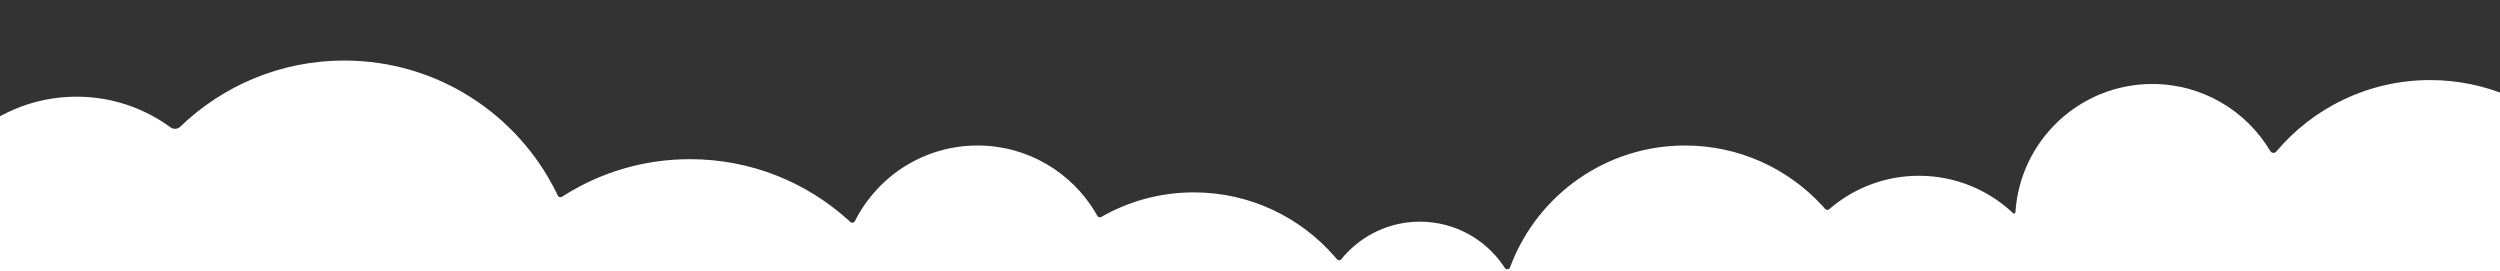<?xml version="1.0" encoding="UTF-8"?>
<svg width="2560px" height="278px" viewBox="0 0 2560 278" version="1.1" xmlns="http://www.w3.org/2000/svg" xmlns:xlink="http://www.w3.org/1999/xlink">
    <rect x="0" y="0" width="2560" height="278" fill="#333333" stroke="none"/>
    <title>clouds</title>
    <g id="clouds" stroke="none" stroke-width="1" fill="none" fill-rule="evenodd">
        <g id="bg-copy" transform="translate(-84.606, 62)" fill="#FFFFFF">
            <path d="M437.101,0 C532.287,0 614.638,54.955 654.156,134.869 C654.543,135.652 655.027,136.655 655.608,137.878 L655.785,138.251 C656.495,139.749 658.283,140.387 659.781,139.678 C659.899,139.622 660.014,139.558 660.124,139.487 C661.661,138.494 662.905,137.703 663.854,137.115 C700.821,114.219 744.417,101 791.101,101 C853.215,101 909.863,124.401 952.71,162.868 C953.332,163.427 954.102,164.131 955.02,164.981 L955.332,165.27 C956.546,166.397 958.444,166.327 959.571,165.112 C959.765,164.903 959.929,164.667 960.056,164.412 C960.801,162.922 961.423,161.715 961.922,160.792 C985.664,116.852 1032.146,87 1085.601,87 C1136.875,87 1181.735,114.467 1206.269,155.489 C1206.746,156.288 1207.347,157.334 1208.073,158.628 L1208.274,158.987 C1209.081,160.433 1210.909,160.951 1212.355,160.143 C1212.364,160.138 1212.373,160.134 1212.381,160.129 C1214.376,158.989 1215.967,158.102 1217.153,157.467 C1243.954,143.129 1274.578,135 1307.101,135 C1364.777,135 1416.483,160.565 1451.505,200.981 C1451.989,201.54 1452.583,202.241 1453.288,203.083 L1453.557,203.406 C1454.618,204.678 1456.51,204.85 1457.782,203.789 C1457.934,203.662 1458.073,203.521 1458.196,203.368 C1459.283,202.02 1460.181,200.943 1460.891,200.137 C1479.857,178.593 1507.641,165 1538.601,165 C1573.947,165 1605.154,182.718 1623.826,209.757 C1624.257,210.381 1624.751,211.129 1625.308,212.002 L1625.551,212.383 C1626.437,213.783 1628.29,214.199 1629.69,213.313 C1630.251,212.958 1630.678,212.427 1630.905,211.804 C1631.408,210.421 1631.843,209.26 1632.212,208.32 C1660.051,137.294 1729.203,87 1810.101,87 C1865.688,87 1915.729,110.746 1950.633,148.647 C1951.312,149.384 1952.186,150.36 1953.255,151.572 L1953.551,151.909 C1954.638,153.145 1956.518,153.275 1957.764,152.199 C1959.429,150.762 1960.764,149.64 1961.77,148.833 C1985.823,129.541 2016.364,118 2049.601,118 C2086.565,118 2120.196,132.275 2145.281,155.613 L2146.038,156.323 C2146.601,156.854 2147.487,156.829 2148.019,156.266 C2148.243,156.028 2148.378,155.719 2148.398,155.392 C2148.402,155.332 2148.405,155.275 2148.409,155.22 C2153.179,81.951 2214.122,24 2288.601,24 C2339.875,24 2384.734,51.466 2409.268,92.488 C2409.319,92.574 2409.373,92.664 2409.428,92.757 L2409.428,92.757 C2410.474,94.524 2412.755,95.108 2414.522,94.062 C2414.881,93.85 2415.202,93.578 2415.47,93.26 C2415.47,93.26 2415.47,93.26 2415.47,93.26 C2453.252,48.458 2509.803,20 2573,20 C2686.771,20 2779,112.229 2779,226 C2779,339.771 2686.771,432 2573,432 C2476.698,432 2395.831,365.919 2373.267,276.627 C2349.729,294.437 2320.398,305 2288.601,305 C2250.164,305 2215.332,289.566 2189.965,264.557 C2186.802,339.342 2125.168,399 2049.601,399 C2021.616,399 1995.542,390.818 1973.64,376.716 C1940.186,432.029 1879.461,469 1810.101,469 C1720.991,469 1646.133,407.977 1625.038,325.44 C1606.53,353.491 1574.727,372 1538.601,372 C1522.891,372 1508,368.5 1494.663,362.238 C1477.738,450.394 1400.198,517 1307.101,517 C1214.554,517 1137.38,451.179 1119.84,363.796 C1108.884,366.542 1097.413,368 1085.601,368 C1066.87,368 1048.995,364.335 1032.655,357.682 C1025.073,484.498 919.824,585 791.101,585 C693.359,585 609.151,527.054 570.956,443.642 C532.622,469.141 486.597,484 437.101,484 C343.122,484 261.654,430.43 221.57,352.16 C203.397,359.161 183.647,363 163,363 C72.978,363 0,290.022 0,200 C0,109.978 72.978,37 163,37 C198.988,37 232.251,48.663 259.218,68.415 C259.218,68.415 259.218,68.415 259.218,68.415 C262.263,70.645 266.471,70.36 269.187,67.74 C269.203,67.724 269.219,67.709 269.234,67.694 C312.741,25.776 371.911,0 437.101,0 Z" id="Combined-Shape"></path>
        </g>
    </g>
</svg>